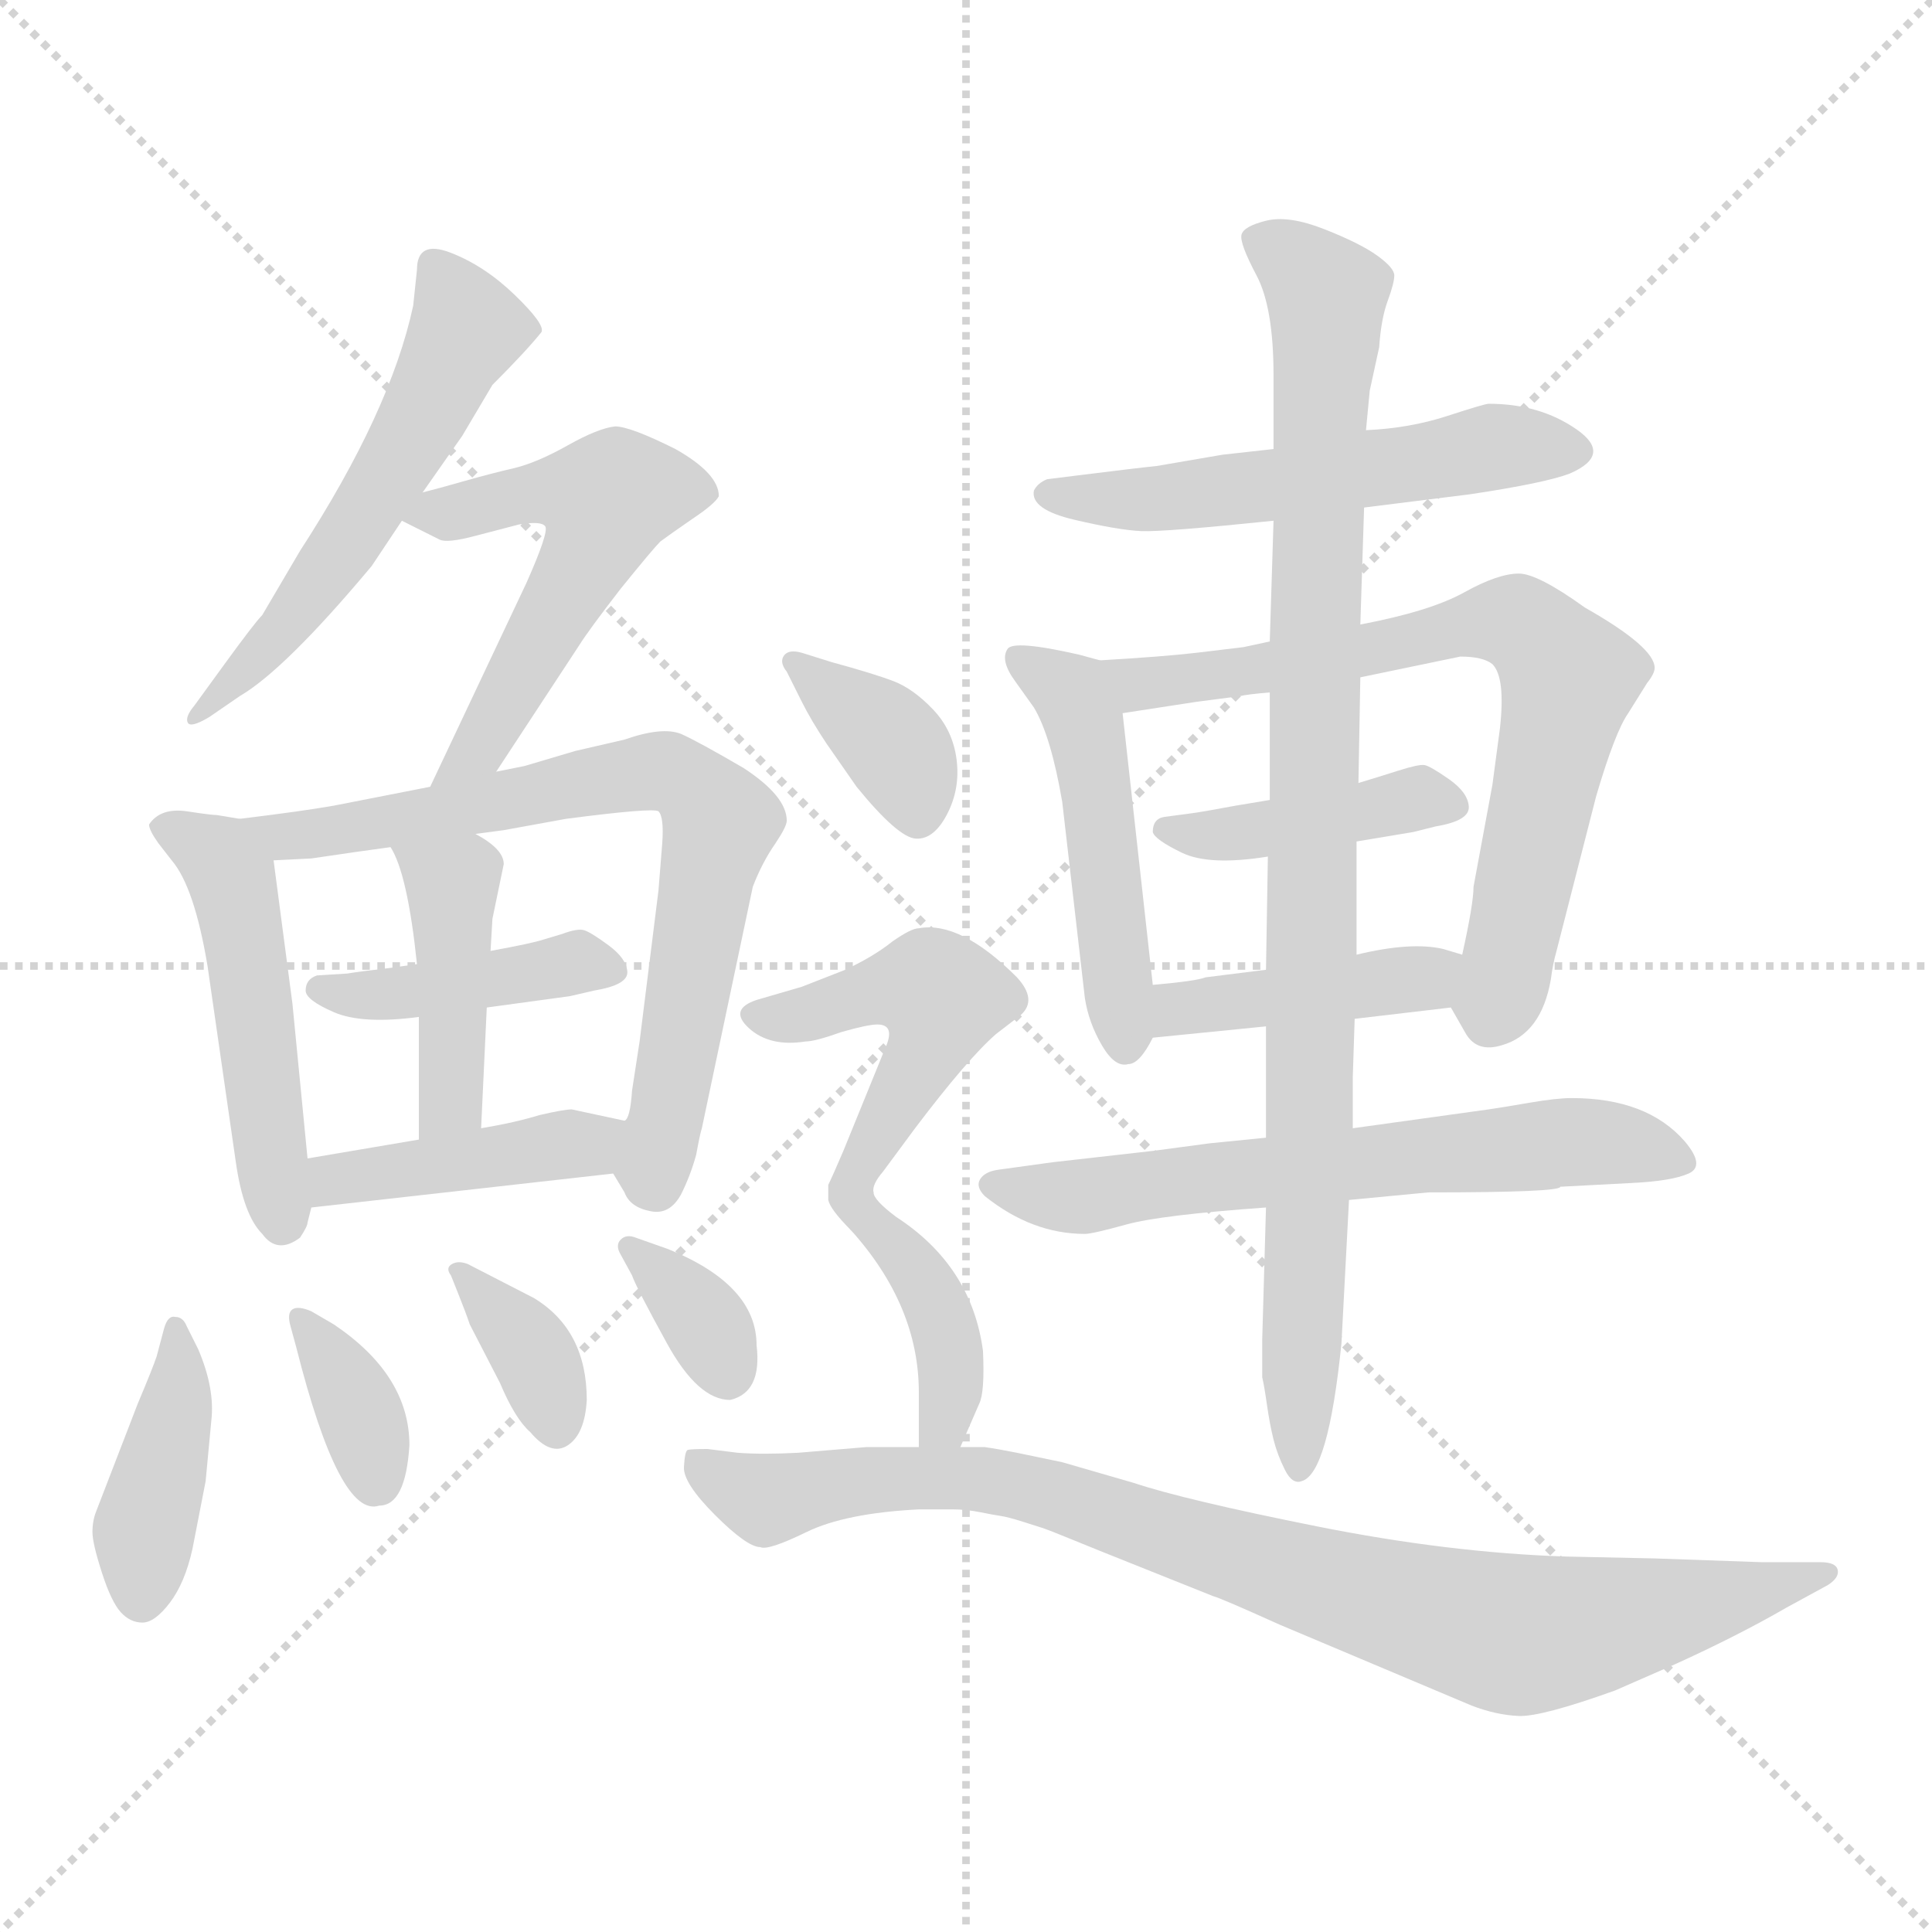 <svg xmlns="http://www.w3.org/2000/svg" version="1.1" viewBox="0 0 1024 1024">
  <g stroke="lightgray" stroke-dasharray="1,1" stroke-width="1" transform="scale(4, 4)">
    <line x1="0" y1="0" x2="256" y2="256" />
    <line x1="256" y1="0" x2="0" y2="256" />
    <line x1="128" y1="0" x2="128" y2="256" />
    <line x1="0" y1="128" x2="256" y2="128" />
  </g>
  <g transform="scale(1.0, -1.0) translate(0.0, -804.00)">
    <style type="text/css">
      
        @keyframes keyframes0 {
          from {
            stroke: blue;
            stroke-dashoffset: 544;
            stroke-width: 128;
          }
          64% {
            animation-timing-function: step-end;
            stroke: blue;
            stroke-dashoffset: 0;
            stroke-width: 128;
          }
          to {
            stroke: black;
            stroke-width: 1024;
          }
        }
        #make-me-a-hanzi-animation-0 {
          animation: keyframes0 0.693s both;
          animation-delay: 0s;
          animation-timing-function: linear;
        }
      
        @keyframes keyframes1 {
          from {
            stroke: blue;
            stroke-dashoffset: 534;
            stroke-width: 128;
          }
          63% {
            animation-timing-function: step-end;
            stroke: blue;
            stroke-dashoffset: 0;
            stroke-width: 128;
          }
          to {
            stroke: black;
            stroke-width: 1024;
          }
        }
        #make-me-a-hanzi-animation-1 {
          animation: keyframes1 0.685s both;
          animation-delay: 0.693s;
          animation-timing-function: linear;
        }
      
        @keyframes keyframes2 {
          from {
            stroke: blue;
            stroke-dashoffset: 486;
            stroke-width: 128;
          }
          61% {
            animation-timing-function: step-end;
            stroke: blue;
            stroke-dashoffset: 0;
            stroke-width: 128;
          }
          to {
            stroke: black;
            stroke-width: 1024;
          }
        }
        #make-me-a-hanzi-animation-2 {
          animation: keyframes2 0.646s both;
          animation-delay: 1.377s;
          animation-timing-function: linear;
        }
      
        @keyframes keyframes3 {
          from {
            stroke: blue;
            stroke-dashoffset: 713;
            stroke-width: 128;
          }
          70% {
            animation-timing-function: step-end;
            stroke: blue;
            stroke-dashoffset: 0;
            stroke-width: 128;
          }
          to {
            stroke: black;
            stroke-width: 1024;
          }
        }
        #make-me-a-hanzi-animation-3 {
          animation: keyframes3 0.83s both;
          animation-delay: 2.023s;
          animation-timing-function: linear;
        }
      
        @keyframes keyframes4 {
          from {
            stroke: blue;
            stroke-dashoffset: 414;
            stroke-width: 128;
          }
          57% {
            animation-timing-function: step-end;
            stroke: blue;
            stroke-dashoffset: 0;
            stroke-width: 128;
          }
          to {
            stroke: black;
            stroke-width: 1024;
          }
        }
        #make-me-a-hanzi-animation-4 {
          animation: keyframes4 0.587s both;
          animation-delay: 2.853s;
          animation-timing-function: linear;
        }
      
        @keyframes keyframes5 {
          from {
            stroke: blue;
            stroke-dashoffset: 419;
            stroke-width: 128;
          }
          58% {
            animation-timing-function: step-end;
            stroke: blue;
            stroke-dashoffset: 0;
            stroke-width: 128;
          }
          to {
            stroke: black;
            stroke-width: 1024;
          }
        }
        #make-me-a-hanzi-animation-5 {
          animation: keyframes5 0.591s both;
          animation-delay: 3.44s;
          animation-timing-function: linear;
        }
      
        @keyframes keyframes6 {
          from {
            stroke: blue;
            stroke-dashoffset: 415;
            stroke-width: 128;
          }
          57% {
            animation-timing-function: step-end;
            stroke: blue;
            stroke-dashoffset: 0;
            stroke-width: 128;
          }
          to {
            stroke: black;
            stroke-width: 1024;
          }
        }
        #make-me-a-hanzi-animation-6 {
          animation: keyframes6 0.588s both;
          animation-delay: 4.031s;
          animation-timing-function: linear;
        }
      
        @keyframes keyframes7 {
          from {
            stroke: blue;
            stroke-dashoffset: 401;
            stroke-width: 128;
          }
          57% {
            animation-timing-function: step-end;
            stroke: blue;
            stroke-dashoffset: 0;
            stroke-width: 128;
          }
          to {
            stroke: black;
            stroke-width: 1024;
          }
        }
        #make-me-a-hanzi-animation-7 {
          animation: keyframes7 0.576s both;
          animation-delay: 4.619s;
          animation-timing-function: linear;
        }
      
        @keyframes keyframes8 {
          from {
            stroke: blue;
            stroke-dashoffset: 351;
            stroke-width: 128;
          }
          53% {
            animation-timing-function: step-end;
            stroke: blue;
            stroke-dashoffset: 0;
            stroke-width: 128;
          }
          to {
            stroke: black;
            stroke-width: 1024;
          }
        }
        #make-me-a-hanzi-animation-8 {
          animation: keyframes8 0.536s both;
          animation-delay: 5.195s;
          animation-timing-function: linear;
        }
      
        @keyframes keyframes9 {
          from {
            stroke: blue;
            stroke-dashoffset: 353;
            stroke-width: 128;
          }
          53% {
            animation-timing-function: step-end;
            stroke: blue;
            stroke-dashoffset: 0;
            stroke-width: 128;
          }
          to {
            stroke: black;
            stroke-width: 1024;
          }
        }
        #make-me-a-hanzi-animation-9 {
          animation: keyframes9 0.537s both;
          animation-delay: 5.731s;
          animation-timing-function: linear;
        }
      
        @keyframes keyframes10 {
          from {
            stroke: blue;
            stroke-dashoffset: 342;
            stroke-width: 128;
          }
          53% {
            animation-timing-function: step-end;
            stroke: blue;
            stroke-dashoffset: 0;
            stroke-width: 128;
          }
          to {
            stroke: black;
            stroke-width: 1024;
          }
        }
        #make-me-a-hanzi-animation-10 {
          animation: keyframes10 0.528s both;
          animation-delay: 6.268s;
          animation-timing-function: linear;
        }
      
        @keyframes keyframes11 {
          from {
            stroke: blue;
            stroke-dashoffset: 534;
            stroke-width: 128;
          }
          63% {
            animation-timing-function: step-end;
            stroke: blue;
            stroke-dashoffset: 0;
            stroke-width: 128;
          }
          to {
            stroke: black;
            stroke-width: 1024;
          }
        }
        #make-me-a-hanzi-animation-11 {
          animation: keyframes11 0.685s both;
          animation-delay: 6.796s;
          animation-timing-function: linear;
        }
      
        @keyframes keyframes12 {
          from {
            stroke: blue;
            stroke-dashoffset: 481;
            stroke-width: 128;
          }
          61% {
            animation-timing-function: step-end;
            stroke: blue;
            stroke-dashoffset: 0;
            stroke-width: 128;
          }
          to {
            stroke: black;
            stroke-width: 1024;
          }
        }
        #make-me-a-hanzi-animation-12 {
          animation: keyframes12 0.641s both;
          animation-delay: 7.481s;
          animation-timing-function: linear;
        }
      
        @keyframes keyframes13 {
          from {
            stroke: blue;
            stroke-dashoffset: 700;
            stroke-width: 128;
          }
          69% {
            animation-timing-function: step-end;
            stroke: blue;
            stroke-dashoffset: 0;
            stroke-width: 128;
          }
          to {
            stroke: black;
            stroke-width: 1024;
          }
        }
        #make-me-a-hanzi-animation-13 {
          animation: keyframes13 0.82s both;
          animation-delay: 8.122s;
          animation-timing-function: linear;
        }
      
        @keyframes keyframes14 {
          from {
            stroke: blue;
            stroke-dashoffset: 411;
            stroke-width: 128;
          }
          57% {
            animation-timing-function: step-end;
            stroke: blue;
            stroke-dashoffset: 0;
            stroke-width: 128;
          }
          to {
            stroke: black;
            stroke-width: 1024;
          }
        }
        #make-me-a-hanzi-animation-14 {
          animation: keyframes14 0.584s both;
          animation-delay: 8.942s;
          animation-timing-function: linear;
        }
      
        @keyframes keyframes15 {
          from {
            stroke: blue;
            stroke-dashoffset: 412;
            stroke-width: 128;
          }
          57% {
            animation-timing-function: step-end;
            stroke: blue;
            stroke-dashoffset: 0;
            stroke-width: 128;
          }
          to {
            stroke: black;
            stroke-width: 1024;
          }
        }
        #make-me-a-hanzi-animation-15 {
          animation: keyframes15 0.585s both;
          animation-delay: 9.526s;
          animation-timing-function: linear;
        }
      
        @keyframes keyframes16 {
          from {
            stroke: blue;
            stroke-dashoffset: 621;
            stroke-width: 128;
          }
          67% {
            animation-timing-function: step-end;
            stroke: blue;
            stroke-dashoffset: 0;
            stroke-width: 128;
          }
          to {
            stroke: black;
            stroke-width: 1024;
          }
        }
        #make-me-a-hanzi-animation-16 {
          animation: keyframes16 0.755s both;
          animation-delay: 10.112s;
          animation-timing-function: linear;
        }
      
        @keyframes keyframes17 {
          from {
            stroke: blue;
            stroke-dashoffset: 923;
            stroke-width: 128;
          }
          75% {
            animation-timing-function: step-end;
            stroke: blue;
            stroke-dashoffset: 0;
            stroke-width: 128;
          }
          to {
            stroke: black;
            stroke-width: 1024;
          }
        }
        #make-me-a-hanzi-animation-17 {
          animation: keyframes17 1.001s both;
          animation-delay: 10.867s;
          animation-timing-function: linear;
        }
      
        @keyframes keyframes18 {
          from {
            stroke: blue;
            stroke-dashoffset: 364;
            stroke-width: 128;
          }
          54% {
            animation-timing-function: step-end;
            stroke: blue;
            stroke-dashoffset: 0;
            stroke-width: 128;
          }
          to {
            stroke: black;
            stroke-width: 1024;
          }
        }
        #make-me-a-hanzi-animation-18 {
          animation: keyframes18 0.546s both;
          animation-delay: 11.868s;
          animation-timing-function: linear;
        }
      
        @keyframes keyframes19 {
          from {
            stroke: blue;
            stroke-dashoffset: 475;
            stroke-width: 128;
          }
          61% {
            animation-timing-function: step-end;
            stroke: blue;
            stroke-dashoffset: 0;
            stroke-width: 128;
          }
          to {
            stroke: black;
            stroke-width: 1024;
          }
        }
        #make-me-a-hanzi-animation-19 {
          animation: keyframes19 0.637s both;
          animation-delay: 12.414s;
          animation-timing-function: linear;
        }
      
        @keyframes keyframes20 {
          from {
            stroke: blue;
            stroke-dashoffset: 397;
            stroke-width: 128;
          }
          56% {
            animation-timing-function: step-end;
            stroke: blue;
            stroke-dashoffset: 0;
            stroke-width: 128;
          }
          to {
            stroke: black;
            stroke-width: 1024;
          }
        }
        #make-me-a-hanzi-animation-20 {
          animation: keyframes20 0.573s both;
          animation-delay: 13.051s;
          animation-timing-function: linear;
        }
      
        @keyframes keyframes21 {
          from {
            stroke: blue;
            stroke-dashoffset: 875;
            stroke-width: 128;
          }
          74% {
            animation-timing-function: step-end;
            stroke: blue;
            stroke-dashoffset: 0;
            stroke-width: 128;
          }
          to {
            stroke: black;
            stroke-width: 1024;
          }
        }
        #make-me-a-hanzi-animation-21 {
          animation: keyframes21 0.962s both;
          animation-delay: 13.624s;
          animation-timing-function: linear;
        }
      
    </style>
    
      <path d="M 224 543 L 245 573 L 261 600 Q 279 618 287 628 Q 289 632 273 647.5 Q 257 663 239 670 Q 221 677 221 661 L 219 642 Q 207 586 159 512 L 139 478 Q 135 474 119 452 L 103 430 Q 98 424 99.5 421 Q 101 418 111 424 L 127 435 Q 151 449 197 504 L 213 528 L 224 543 Z" fill="lightgray" />
    
      <path d="M 263 395 L 307 462 Q 312 470 329 492 Q 346 513 350 517 Q 354 520 367 529 Q 379 537 381 541 Q 381 553 358 566 Q 334 578 326 578 Q 317 577 301 568 Q 285 559 273 556 Q 260 553 246 549 Q 232 545 224 543 C 197 536 197 536 213 528 L 233 518 Q 237 516 252 520 L 275 526 Q 287 528 289 525 Q 291 522 279 495 L 228 387 C 215 360 247 370 263 395 Z" fill="lightgray" />
    
      <path d="M 163 190 L 155 272 L 145 348 C 142 367 142 367 127 370 L 115 372 Q 112 372 99 374 Q 85 376 79 367 Q 79 364 84 357 L 91 348 Q 103 334 110 292 L 125 188 Q 129 160 139 150 Q 147 139 159 148 Q 163 154 163 156 L 165 164 L 163 190 Z" fill="lightgray" />
    
      <path d="M 145 348 L 165 349 Q 192 353 207 355 L 252 362 L 267 364 L 300 370 Q 346 376 349 374 Q 352 371 351 357 L 349 332 L 339 252 L 335 226 Q 334 211 331 210 C 324 184 324 184 325 182 L 331 172 Q 334 164 345 162 Q 355 160 361 171 Q 366 181 369 192 Q 371 203 372 206 L 399 334 Q 404 347 411 357 Q 417 366 417 369 Q 417 382 394 397 Q 370 411 361 415 Q 351 419 331 412 L 305 406 L 278 398 L 263 395 L 228 387 L 177 377 Q 160 374 127 370 C 97 366 115 347 145 348 Z" fill="lightgray" />
    
      <path d="M 221 293 L 207 291 Q 190 289 184 288 L 168 287 Q 162 285 162 279 Q 162 274 177 267.5 Q 192 261 222 265 L 258 270 L 302 276 L 315 279 Q 333 282 332.5 289 Q 332 296 322.5 303 Q 313 310 309.5 311 Q 306 312 298 309 L 288 306 Q 282 304 260 300 L 221 293 Z" fill="lightgray" />
    
      <path d="M 222 265 L 222 200 C 222 170 254 176 255 206 L 258 270 L 260 300 L 261 317 L 267 346 Q 267 354 252 362 C 226 377 193 382 207 355 Q 216 341 221 293 L 222 265 Z" fill="lightgray" />
    
      <path d="M 222 200 L 163 190 C 133 185 135 161 165 164 L 325 182 C 355 185 360 204 331 210 L 303 216 Q 299 216 286 213 Q 273 209 255 206 L 222 200 Z" fill="lightgray" />
    
      <path d="M 99 101 Q 97 106 93 106 Q 89 107 87 100 L 83 85 Q 81 79 73 60 L 51 3 Q 49 -2 49 -8 Q 49 -14 54 -29.5 Q 59 -45 64 -50.5 Q 69 -56 75.5 -56 Q 82 -56 90 -45.5 Q 98 -35 102 -17 L 109 19 L 112 51 Q 114 68 105 89 L 99 101 Z" fill="lightgray" />
    
      <path d="M 201 6 Q 215 6 217 38 Q 217 75 177 102 L 165 109 Q 158 112 155 110 Q 152 108 154 101 L 157 90 Q 180 -1 201 6 Z" fill="lightgray" />
    
      <path d="M 248 134 Q 243 136 239.5 134 Q 236 132 239 128 L 243 118 Q 247 108 249 102 L 265 71 Q 273 52 281 45 Q 292 32 301 38 Q 310 44 311 62 Q 311 99 283 116 L 248 134 Z" fill="lightgray" />
    
      <path d="M 337 148 Q 332 150 329 147 Q 326 144 329 139 L 335 128 Q 337 122 353.5 92 Q 370 62 387 62 Q 404 66 401 91 Q 401 123 354 142 L 337 148 Z" fill="lightgray" />
    
      <path d="M 723 535 L 779 542 Q 819 548 832 553 Q 855 563 835.5 576.5 Q 816 590 789 590 Q 787 590 767 583.5 Q 747 577 724 576 L 675 566 L 648 563 L 613 557 Q 603 556 571 552 L 555 550 Q 550 548 548 544 Q 546 534 569.5 528.5 Q 593 523 605 522.5 Q 617 522 675 528 L 723 535 Z" fill="lightgray" />
    
      <path d="M 583 454 L 572 457 Q 537 465 534 460 Q 530 454 538 443 L 548 429 Q 557 414 563 379 L 575 275 Q 577 262 584 250 Q 591 238 598 240 Q 604 240 611 254 L 611 282 L 595 426 C 592 452 592 451 583 454 Z" fill="lightgray" />
    
      <path d="M 769 270 L 777 256 Q 783 246 796 250 Q 817 256 822 285 Q 823 293 825 300 L 846 382 Q 856 416 863 426 L 873 442 Q 877 447 877 450 Q 877 461 840 482 Q 815 500 805 500 Q 794 500 776 490 Q 758 480 721 473 L 673 464 L 659 461 L 634 458 Q 617 456 583 454 C 553 452 565 421 595 426 L 634 432 L 657 435 Q 661 436 673 437 L 721 445 L 774 456 Q 786 456 791 452 Q 798 445 795 418 L 791 388 L 781 334 Q 781 325 775 298 C 769 270 769 270 769 270 Z" fill="lightgray" />
    
      <path d="M 719 358 L 749 363 L 761 366 Q 779 369 778.5 376.5 Q 778 384 768 391 Q 758 398 755 398.5 Q 752 399 741 395.5 Q 730 392 720 389 L 673 380 L 655 377 Q 639 374 632 373 L 617 371 Q 611 370 611 363 Q 612 359 626.5 352 Q 641 345 672 350 L 719 358 Z" fill="lightgray" />
    
      <path d="M 718 264 L 769 270 C 799 274 804 289 775 298 L 765 301 Q 748 305 719 298 L 671 290 L 639 286 Q 634 284 611 282 C 581 279 581 251 611 254 L 671 260 L 718 264 Z" fill="lightgray" />
    
      <path d="M 827 175 L 865 177 Q 886 178 895 182 Q 904 186 893 199 Q 873 222 833 222 Q 825 222 810.5 219.5 Q 796 217 789 216 L 717 206 L 671 201 L 641 198 L 611 194 L 558 188 L 529 184 Q 522 183 519.5 179 Q 517 175 522 170 Q 547 150 575 150 Q 579 150 597 155 Q 615 160 671 164 L 715 168 L 757 172 Q 827 172 827 175 Z" fill="lightgray" />
    
      <path d="M 717 206 L 717 233 L 718 264 L 719 298 L 719 358 L 720 389 L 721 445 L 721 473 L 723 535 L 724 576 L 726 597 L 731 620 Q 732 635 735.5 644.5 Q 739 654 739 658 Q 739 662 730 668.5 Q 721 675 702 682.5 Q 683 690 671 687 Q 659 684 658 679.5 Q 657 675 666 658 Q 675 641 675 605 L 675 566 L 675 528 L 673 464 L 673 437 L 673 380 L 672 350 L 671 290 L 671 260 L 671 201 L 671 164 L 669 94 L 669 74 Q 670 70 671.5 59.5 Q 673 49 675 41 Q 677 33 681 25 Q 685 17 690 19 Q 704 23 711 92 L 715 168 L 717 206 Z" fill="lightgray" />
    
      <path d="M 425 432 Q 430 422 438 410 L 454 387 Q 476 360 485.5 359.5 Q 495 359 502 372.5 Q 509 386 507 401.5 Q 505 417 494.5 428 Q 484 439 473.5 443 Q 463 447 441 453 L 425 458 Q 418 460 415.5 456.5 Q 413 453 417 448 L 425 432 Z" fill="lightgray" />
    
      <path d="M 463 172 Q 462 176 468 183 L 485 206 Q 513 243 528 256 L 541 266 Q 550 274 539 286 Q 509 316 487 312 Q 483 312 473 305 Q 463 297 448 290 L 425 281 L 401 274 Q 386 269 397 259 Q 408 249 427 252 Q 432 252 446 257 Q 460 261 465 261 Q 475 261 469 248 L 447 194 Q 441 180 439 176 L 439 168 Q 440 163 451 152 C 454 149 454 149 463 172 Z" fill="lightgray" />
    
      <path d="M 509 37 L 519 60 Q 522 66 521 88 Q 515 133 475 159 Q 463 168 463 172 C 447 198 431 175 451 152 Q 487 112 487 66 L 487 37 C 487 7 497 9 509 37 Z" fill="lightgray" />
    
      <path d="M 403 -16 Q 407 -18 427.5 -8 Q 448 2 487 4 L 505 4 Q 512 4 519.5 2.5 Q 527 1 530.5 0.5 Q 534 0 542 -2.5 Q 550 -5 553 -6 Q 556 -7 567 -11.5 Q 578 -16 583 -18 L 643 -42 Q 647 -43 678 -57 L 780 -100 Q 793 -105 805 -105.5 Q 817 -106 856 -92 L 888 -78 Q 921 -63 947 -48 L 969 -36 Q 975 -32 974 -28 Q 973 -24 965 -24 L 934 -24 L 877 -22 L 830 -21 Q 768 -19 698 -5 Q 628 9 601 18 L 563 29 L 539 34 Q 529 36 522 37 L 509 37 L 487 37 L 459 37 L 423 34 Q 404 33 391 34 L 375 36 Q 366 36 364.5 35.5 Q 363 35 362.5 26.5 Q 362 18 379 1 Q 396 -16 403 -16 Z" fill="lightgray" />
    
    
      <clipPath id="make-me-a-hanzi-clip-0">
        <path d="M 224 543 L 245 573 L 261 600 Q 279 618 287 628 Q 289 632 273 647.5 Q 257 663 239 670 Q 221 677 221 661 L 219 642 Q 207 586 159 512 L 139 478 Q 135 474 119 452 L 103 430 Q 98 424 99.5 421 Q 101 418 111 424 L 127 435 Q 151 449 197 504 L 213 528 L 224 543 Z" />
      </clipPath>
      <path clip-path="url(#make-me-a-hanzi-clip-0)" d="M 231 663 L 247 630 L 229 592 L 167 492 L 105 424" fill="none" id="make-me-a-hanzi-animation-0" stroke-dasharray="416 832" stroke-linecap="round" />
    
      <clipPath id="make-me-a-hanzi-clip-1">
        <path d="M 263 395 L 307 462 Q 312 470 329 492 Q 346 513 350 517 Q 354 520 367 529 Q 379 537 381 541 Q 381 553 358 566 Q 334 578 326 578 Q 317 577 301 568 Q 285 559 273 556 Q 260 553 246 549 Q 232 545 224 543 C 197 536 197 536 213 528 L 233 518 Q 237 516 252 520 L 275 526 Q 287 528 289 525 Q 291 522 279 495 L 228 387 C 215 360 247 370 263 395 Z" />
      </clipPath>
      <path clip-path="url(#make-me-a-hanzi-clip-1)" d="M 220 529 L 270 541 L 303 544 L 322 539 L 314 514 L 262 420 L 254 407 L 233 393" fill="none" id="make-me-a-hanzi-animation-1" stroke-dasharray="406 812" stroke-linecap="round" />
    
      <clipPath id="make-me-a-hanzi-clip-2">
        <path d="M 163 190 L 155 272 L 145 348 C 142 367 142 367 127 370 L 115 372 Q 112 372 99 374 Q 85 376 79 367 Q 79 364 84 357 L 91 348 Q 103 334 110 292 L 125 188 Q 129 160 139 150 Q 147 139 159 148 Q 163 154 163 156 L 165 164 L 163 190 Z" />
      </clipPath>
      <path clip-path="url(#make-me-a-hanzi-clip-2)" d="M 87 365 L 116 350 L 123 337 L 150 156" fill="none" id="make-me-a-hanzi-animation-2" stroke-dasharray="358 716" stroke-linecap="round" />
    
      <clipPath id="make-me-a-hanzi-clip-3">
        <path d="M 145 348 L 165 349 Q 192 353 207 355 L 252 362 L 267 364 L 300 370 Q 346 376 349 374 Q 352 371 351 357 L 349 332 L 339 252 L 335 226 Q 334 211 331 210 C 324 184 324 184 325 182 L 331 172 Q 334 164 345 162 Q 355 160 361 171 Q 366 181 369 192 Q 371 203 372 206 L 399 334 Q 404 347 411 357 Q 417 366 417 369 Q 417 382 394 397 Q 370 411 361 415 Q 351 419 331 412 L 305 406 L 278 398 L 263 395 L 228 387 L 177 377 Q 160 374 127 370 C 97 366 115 347 145 348 Z" />
      </clipPath>
      <path clip-path="url(#make-me-a-hanzi-clip-3)" d="M 135 368 L 159 361 L 344 395 L 364 390 L 382 367 L 348 176" fill="none" id="make-me-a-hanzi-animation-3" stroke-dasharray="585 1170" stroke-linecap="round" />
    
      <clipPath id="make-me-a-hanzi-clip-4">
        <path d="M 221 293 L 207 291 Q 190 289 184 288 L 168 287 Q 162 285 162 279 Q 162 274 177 267.5 Q 192 261 222 265 L 258 270 L 302 276 L 315 279 Q 333 282 332.5 289 Q 332 296 322.5 303 Q 313 310 309.5 311 Q 306 312 298 309 L 288 306 Q 282 304 260 300 L 221 293 Z" />
      </clipPath>
      <path clip-path="url(#make-me-a-hanzi-clip-4)" d="M 169 280 L 212 276 L 305 293 L 325 290" fill="none" id="make-me-a-hanzi-animation-4" stroke-dasharray="286 572" stroke-linecap="round" />
    
      <clipPath id="make-me-a-hanzi-clip-5">
        <path d="M 222 265 L 222 200 C 222 170 254 176 255 206 L 258 270 L 260 300 L 261 317 L 267 346 Q 267 354 252 362 C 226 377 193 382 207 355 Q 216 341 221 293 L 222 265 Z" />
      </clipPath>
      <path clip-path="url(#make-me-a-hanzi-clip-5)" d="M 215 353 L 240 335 L 240 226 L 227 207" fill="none" id="make-me-a-hanzi-animation-5" stroke-dasharray="291 582" stroke-linecap="round" />
    
      <clipPath id="make-me-a-hanzi-clip-6">
        <path d="M 222 200 L 163 190 C 133 185 135 161 165 164 L 325 182 C 355 185 360 204 331 210 L 303 216 Q 299 216 286 213 Q 273 209 255 206 L 222 200 Z" />
      </clipPath>
      <path clip-path="url(#make-me-a-hanzi-clip-6)" d="M 172 171 L 177 179 L 311 197 L 323 205" fill="none" id="make-me-a-hanzi-animation-6" stroke-dasharray="287 574" stroke-linecap="round" />
    
      <clipPath id="make-me-a-hanzi-clip-7">
        <path d="M 99 101 Q 97 106 93 106 Q 89 107 87 100 L 83 85 Q 81 79 73 60 L 51 3 Q 49 -2 49 -8 Q 49 -14 54 -29.5 Q 59 -45 64 -50.5 Q 69 -56 75.5 -56 Q 82 -56 90 -45.5 Q 98 -35 102 -17 L 109 19 L 112 51 Q 114 68 105 89 L 99 101 Z" />
      </clipPath>
      <path clip-path="url(#make-me-a-hanzi-clip-7)" d="M 93 100 L 95 66 L 76 -8 L 75 -43" fill="none" id="make-me-a-hanzi-animation-7" stroke-dasharray="273 546" stroke-linecap="round" />
    
      <clipPath id="make-me-a-hanzi-clip-8">
        <path d="M 201 6 Q 215 6 217 38 Q 217 75 177 102 L 165 109 Q 158 112 155 110 Q 152 108 154 101 L 157 90 Q 180 -1 201 6 Z" />
      </clipPath>
      <path clip-path="url(#make-me-a-hanzi-clip-8)" d="M 160 105 L 192 52 L 198 19" fill="none" id="make-me-a-hanzi-animation-8" stroke-dasharray="223 446" stroke-linecap="round" />
    
      <clipPath id="make-me-a-hanzi-clip-9">
        <path d="M 248 134 Q 243 136 239.5 134 Q 236 132 239 128 L 243 118 Q 247 108 249 102 L 265 71 Q 273 52 281 45 Q 292 32 301 38 Q 310 44 311 62 Q 311 99 283 116 L 248 134 Z" />
      </clipPath>
      <path clip-path="url(#make-me-a-hanzi-clip-9)" d="M 244 131 L 282 86 L 295 50" fill="none" id="make-me-a-hanzi-animation-9" stroke-dasharray="225 450" stroke-linecap="round" />
    
      <clipPath id="make-me-a-hanzi-clip-10">
        <path d="M 337 148 Q 332 150 329 147 Q 326 144 329 139 L 335 128 Q 337 122 353.5 92 Q 370 62 387 62 Q 404 66 401 91 Q 401 123 354 142 L 337 148 Z" />
      </clipPath>
      <path clip-path="url(#make-me-a-hanzi-clip-10)" d="M 334 143 L 373 105 L 385 76" fill="none" id="make-me-a-hanzi-animation-10" stroke-dasharray="214 428" stroke-linecap="round" />
    
      <clipPath id="make-me-a-hanzi-clip-11">
        <path d="M 723 535 L 779 542 Q 819 548 832 553 Q 855 563 835.5 576.5 Q 816 590 789 590 Q 787 590 767 583.5 Q 747 577 724 576 L 675 566 L 648 563 L 613 557 Q 603 556 571 552 L 555 550 Q 550 548 548 544 Q 546 534 569.5 528.5 Q 593 523 605 522.5 Q 617 522 675 528 L 723 535 Z" />
      </clipPath>
      <path clip-path="url(#make-me-a-hanzi-clip-11)" d="M 556 542 L 608 539 L 791 567 L 832 565" fill="none" id="make-me-a-hanzi-animation-11" stroke-dasharray="406 812" stroke-linecap="round" />
    
      <clipPath id="make-me-a-hanzi-clip-12">
        <path d="M 583 454 L 572 457 Q 537 465 534 460 Q 530 454 538 443 L 548 429 Q 557 414 563 379 L 575 275 Q 577 262 584 250 Q 591 238 598 240 Q 604 240 611 254 L 611 282 L 595 426 C 592 452 592 451 583 454 Z" />
      </clipPath>
      <path clip-path="url(#make-me-a-hanzi-clip-12)" d="M 538 456 L 569 434 L 576 417 L 596 250" fill="none" id="make-me-a-hanzi-animation-12" stroke-dasharray="353 706" stroke-linecap="round" />
    
      <clipPath id="make-me-a-hanzi-clip-13">
        <path d="M 769 270 L 777 256 Q 783 246 796 250 Q 817 256 822 285 Q 823 293 825 300 L 846 382 Q 856 416 863 426 L 873 442 Q 877 447 877 450 Q 877 461 840 482 Q 815 500 805 500 Q 794 500 776 490 Q 758 480 721 473 L 673 464 L 659 461 L 634 458 Q 617 456 583 454 C 553 452 565 421 595 426 L 634 432 L 657 435 Q 661 436 673 437 L 721 445 L 774 456 Q 786 456 791 452 Q 798 445 795 418 L 791 388 L 781 334 Q 781 325 775 298 C 769 270 769 270 769 270 Z" />
      </clipPath>
      <path clip-path="url(#make-me-a-hanzi-clip-13)" d="M 591 449 L 603 441 L 650 446 L 797 475 L 819 462 L 830 448 L 830 437 L 790 263" fill="none" id="make-me-a-hanzi-animation-13" stroke-dasharray="572 1144" stroke-linecap="round" />
    
      <clipPath id="make-me-a-hanzi-clip-14">
        <path d="M 719 358 L 749 363 L 761 366 Q 779 369 778.5 376.5 Q 778 384 768 391 Q 758 398 755 398.5 Q 752 399 741 395.5 Q 730 392 720 389 L 673 380 L 655 377 Q 639 374 632 373 L 617 371 Q 611 370 611 363 Q 612 359 626.5 352 Q 641 345 672 350 L 719 358 Z" />
      </clipPath>
      <path clip-path="url(#make-me-a-hanzi-clip-14)" d="M 617 364 L 661 362 L 751 381 L 770 377" fill="none" id="make-me-a-hanzi-animation-14" stroke-dasharray="283 566" stroke-linecap="round" />
    
      <clipPath id="make-me-a-hanzi-clip-15">
        <path d="M 718 264 L 769 270 C 799 274 804 289 775 298 L 765 301 Q 748 305 719 298 L 671 290 L 639 286 Q 634 284 611 282 C 581 279 581 251 611 254 L 671 260 L 718 264 Z" />
      </clipPath>
      <path clip-path="url(#make-me-a-hanzi-clip-15)" d="M 618 261 L 625 270 L 768 292" fill="none" id="make-me-a-hanzi-animation-15" stroke-dasharray="284 568" stroke-linecap="round" />
    
      <clipPath id="make-me-a-hanzi-clip-16">
        <path d="M 827 175 L 865 177 Q 886 178 895 182 Q 904 186 893 199 Q 873 222 833 222 Q 825 222 810.5 219.5 Q 796 217 789 216 L 717 206 L 671 201 L 641 198 L 611 194 L 558 188 L 529 184 Q 522 183 519.5 179 Q 517 175 522 170 Q 547 150 575 150 Q 579 150 597 155 Q 615 160 671 164 L 715 168 L 757 172 Q 827 172 827 175 Z" />
      </clipPath>
      <path clip-path="url(#make-me-a-hanzi-clip-16)" d="M 527 176 L 576 170 L 830 199 L 889 190" fill="none" id="make-me-a-hanzi-animation-16" stroke-dasharray="493 986" stroke-linecap="round" />
    
      <clipPath id="make-me-a-hanzi-clip-17">
        <path d="M 717 206 L 717 233 L 718 264 L 719 298 L 719 358 L 720 389 L 721 445 L 721 473 L 723 535 L 724 576 L 726 597 L 731 620 Q 732 635 735.5 644.5 Q 739 654 739 658 Q 739 662 730 668.5 Q 721 675 702 682.5 Q 683 690 671 687 Q 659 684 658 679.5 Q 657 675 666 658 Q 675 641 675 605 L 675 566 L 675 528 L 673 464 L 673 437 L 673 380 L 672 350 L 671 290 L 671 260 L 671 201 L 671 164 L 669 94 L 669 74 Q 670 70 671.5 59.5 Q 673 49 675 41 Q 677 33 681 25 Q 685 17 690 19 Q 704 23 711 92 L 715 168 L 717 206 Z" />
      </clipPath>
      <path clip-path="url(#make-me-a-hanzi-clip-17)" d="M 668 677 L 703 647 L 688 26" fill="none" id="make-me-a-hanzi-animation-17" stroke-dasharray="795 1590" stroke-linecap="round" />
    
      <clipPath id="make-me-a-hanzi-clip-18">
        <path d="M 425 432 Q 430 422 438 410 L 454 387 Q 476 360 485.5 359.5 Q 495 359 502 372.5 Q 509 386 507 401.5 Q 505 417 494.5 428 Q 484 439 473.5 443 Q 463 447 441 453 L 425 458 Q 418 460 415.5 456.5 Q 413 453 417 448 L 425 432 Z" />
      </clipPath>
      <path clip-path="url(#make-me-a-hanzi-clip-18)" d="M 421 453 L 476 406 L 486 372" fill="none" id="make-me-a-hanzi-animation-18" stroke-dasharray="236 472" stroke-linecap="round" />
    
      <clipPath id="make-me-a-hanzi-clip-19">
        <path d="M 463 172 Q 462 176 468 183 L 485 206 Q 513 243 528 256 L 541 266 Q 550 274 539 286 Q 509 316 487 312 Q 483 312 473 305 Q 463 297 448 290 L 425 281 L 401 274 Q 386 269 397 259 Q 408 249 427 252 Q 432 252 446 257 Q 460 261 465 261 Q 475 261 469 248 L 447 194 Q 441 180 439 176 L 439 168 Q 440 163 451 152 C 454 149 454 149 463 172 Z" />
      </clipPath>
      <path clip-path="url(#make-me-a-hanzi-clip-19)" d="M 408 264 L 462 279 L 481 281 L 497 275 L 486 237 L 451 174 L 450 159" fill="none" id="make-me-a-hanzi-animation-19" stroke-dasharray="347 694" stroke-linecap="round" />
    
      <clipPath id="make-me-a-hanzi-clip-20">
        <path d="M 509 37 L 519 60 Q 522 66 521 88 Q 515 133 475 159 Q 463 168 463 172 C 447 198 431 175 451 152 Q 487 112 487 66 L 487 37 C 487 7 497 9 509 37 Z" />
      </clipPath>
      <path clip-path="url(#make-me-a-hanzi-clip-20)" d="M 460 167 L 464 151 L 483 135 L 500 103 L 504 68 L 501 50 L 493 44" fill="none" id="make-me-a-hanzi-animation-20" stroke-dasharray="269 538" stroke-linecap="round" />
    
      <clipPath id="make-me-a-hanzi-clip-21">
        <path d="M 403 -16 Q 407 -18 427.5 -8 Q 448 2 487 4 L 505 4 Q 512 4 519.5 2.5 Q 527 1 530.5 0.5 Q 534 0 542 -2.5 Q 550 -5 553 -6 Q 556 -7 567 -11.5 Q 578 -16 583 -18 L 643 -42 Q 647 -43 678 -57 L 780 -100 Q 793 -105 805 -105.5 Q 817 -106 856 -92 L 888 -78 Q 921 -63 947 -48 L 969 -36 Q 975 -32 974 -28 Q 973 -24 965 -24 L 934 -24 L 877 -22 L 830 -21 Q 768 -19 698 -5 Q 628 9 601 18 L 563 29 L 539 34 Q 529 36 522 37 L 509 37 L 487 37 L 459 37 L 423 34 Q 404 33 391 34 L 375 36 Q 366 36 364.5 35.5 Q 363 35 362.5 26.5 Q 362 18 379 1 Q 396 -16 403 -16 Z" />
      </clipPath>
      <path clip-path="url(#make-me-a-hanzi-clip-21)" d="M 370 30 L 410 9 L 454 19 L 523 20 L 799 -62 L 859 -55 L 968 -30" fill="none" id="make-me-a-hanzi-animation-21" stroke-dasharray="747 1494" stroke-linecap="round" />
    
  </g>
</svg>